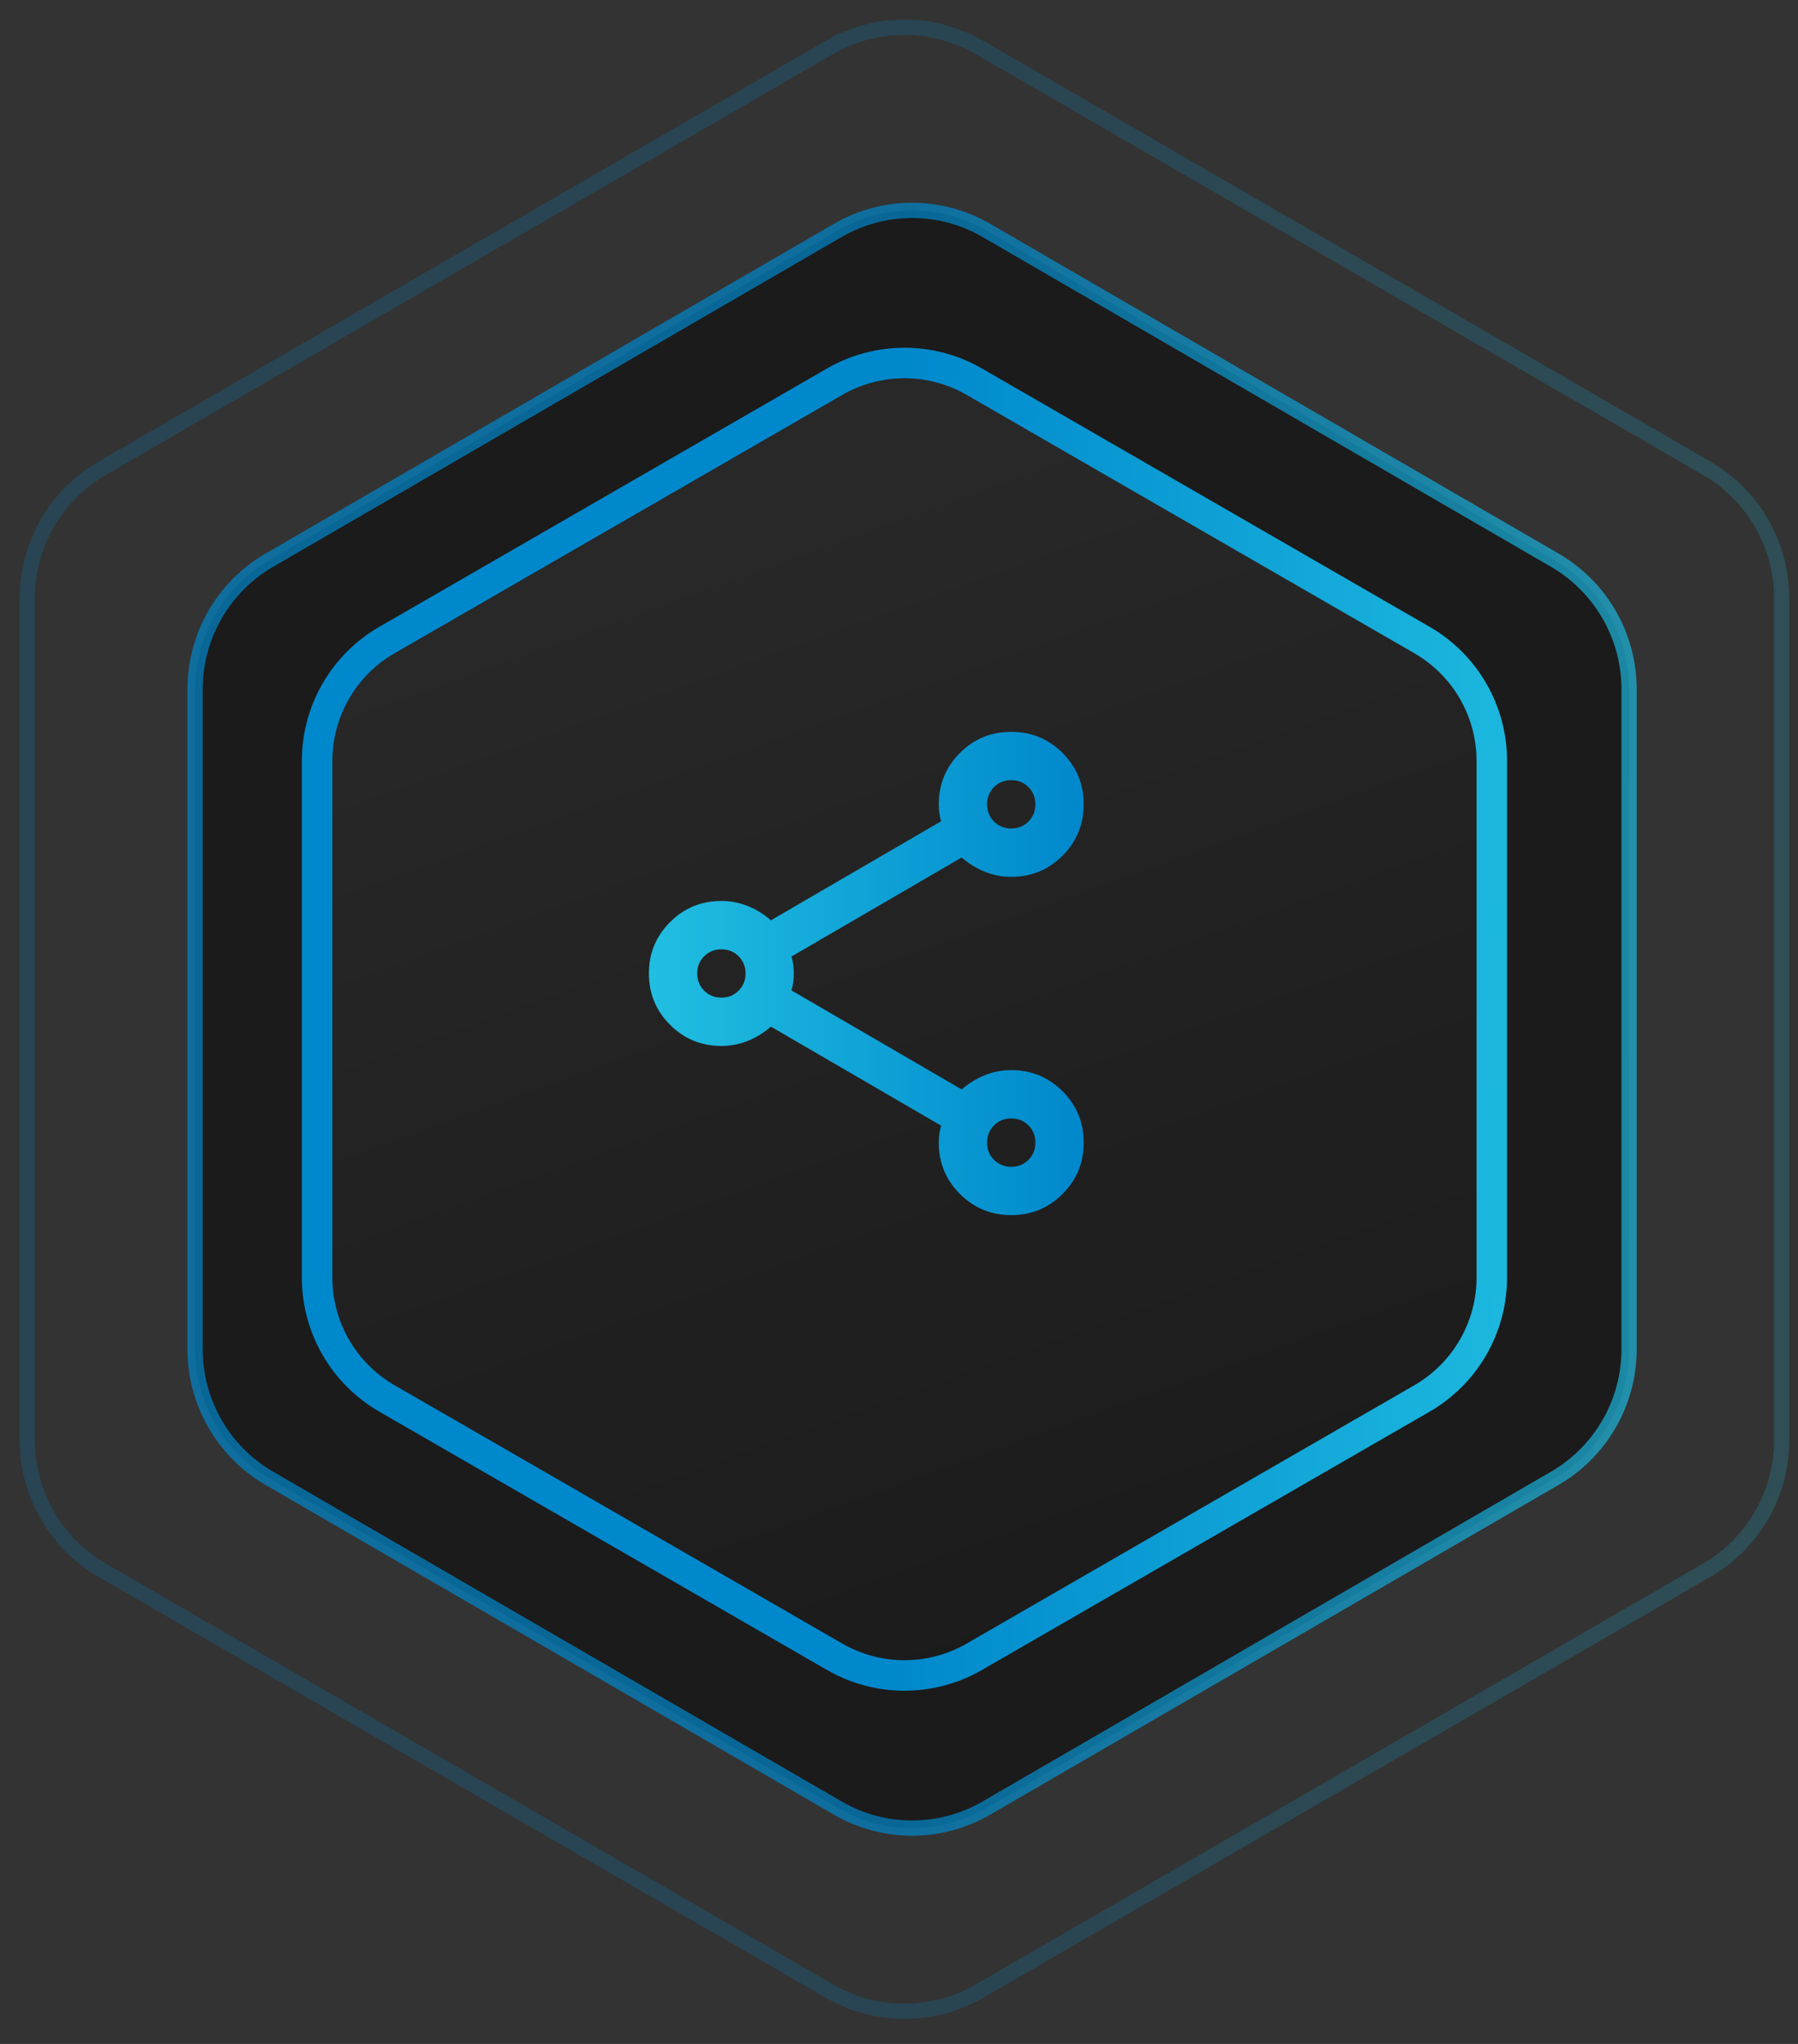 <svg width="66" height="75" viewBox="0 0 66 75" fill="none" xmlns="http://www.w3.org/2000/svg">
<rect x="0" y="0" width="66" height="75" fill="#333333" stroke="none"/>
<path d="M30.448 1.739C32.151 0.754 34.249 0.754 35.952 1.739L62.649 17.182C64.352 18.167 65.4 19.987 65.4 21.957V52.843C65.4 54.813 64.352 56.634 62.649 57.619L35.952 73.062C34.249 74.047 32.151 74.047 30.448 73.062L3.752 57.619C2.049 56.634 1 54.813 1 52.843V21.957C1 19.987 2.049 18.167 3.752 17.182L30.448 1.739Z" stroke="url(#paint0_linear_568_3037)" stroke-opacity="0.2" stroke-width="0.56"/>
<path opacity="0.7" d="M30.756 8.453C32.442 7.475 34.518 7.475 36.204 8.453L57.076 20.557C58.762 21.535 59.8 23.341 59.8 25.296V49.504C59.8 51.459 58.762 53.265 57.076 54.243L36.204 66.347C34.518 67.325 32.442 67.325 30.756 66.347L9.883 54.243C8.198 53.265 7.16 51.459 7.16 49.504V25.296C7.16 23.341 8.198 21.535 9.883 20.557L30.756 8.453Z" fill="#121212" stroke="url(#paint1_linear_568_3037)" stroke-width="0.56"/>
<path d="M30.637 14.006C32.223 13.091 34.178 13.091 35.764 14.006L52.197 23.485C53.783 24.399 54.76 26.09 54.76 27.921V46.878C54.76 48.708 53.783 50.4 52.197 51.315L35.764 60.793C34.178 61.708 32.223 61.708 30.637 60.793L14.204 51.315C12.617 50.4 11.64 48.708 11.64 46.878V27.921C11.64 26.09 12.617 24.399 14.204 23.485L30.637 14.006Z" fill="url(#paint2_linear_568_3037)" fill-opacity="0.06" stroke="url(#paint3_linear_568_3037)" stroke-width="1.12"/>
<mask id="mask0_568_3037" style="mask-type:alpha" maskUnits="userSpaceOnUse" x="21" y="25" width="22" height="22">
<rect x="21.16" y="25.08" width="21.28" height="21.28" fill="#D9D9D9"/>
</mask>
<g mask="url(#mask0_568_3037)">
<path d="M37.12 44.587C36.381 44.587 35.753 44.328 35.236 43.811C34.719 43.294 34.46 42.666 34.46 41.927C34.46 41.824 34.467 41.716 34.482 41.605C34.497 41.495 34.519 41.395 34.549 41.306L28.298 37.671C28.046 37.893 27.766 38.066 27.455 38.192C27.145 38.318 26.82 38.38 26.48 38.38C25.741 38.38 25.113 38.122 24.596 37.604C24.079 37.087 23.82 36.459 23.82 35.72C23.82 34.981 24.079 34.353 24.596 33.836C25.113 33.319 25.741 33.06 26.48 33.06C26.82 33.06 27.145 33.123 27.455 33.249C27.766 33.374 28.046 33.548 28.298 33.77L34.549 30.134C34.519 30.046 34.497 29.946 34.482 29.835C34.467 29.724 34.46 29.617 34.46 29.514C34.46 28.775 34.719 28.147 35.236 27.629C35.753 27.112 36.381 26.854 37.12 26.854C37.859 26.854 38.487 27.112 39.004 27.629C39.521 28.147 39.78 28.775 39.78 29.514C39.78 30.252 39.521 30.881 39.004 31.398C38.487 31.915 37.859 32.174 37.12 32.174C36.78 32.174 36.455 32.111 36.145 31.985C35.834 31.86 35.554 31.686 35.302 31.464L29.051 35.1C29.081 35.188 29.103 35.288 29.118 35.399C29.133 35.51 29.14 35.617 29.14 35.72C29.14 35.824 29.133 35.931 29.118 36.042C29.103 36.153 29.081 36.252 29.051 36.341L35.302 39.976C35.554 39.755 35.834 39.581 36.145 39.455C36.455 39.33 36.78 39.267 37.12 39.267C37.859 39.267 38.487 39.526 39.004 40.043C39.521 40.56 39.78 41.188 39.78 41.927C39.78 42.666 39.521 43.294 39.004 43.811C38.487 44.328 37.859 44.587 37.12 44.587ZM37.12 30.4C37.371 30.4 37.582 30.315 37.752 30.145C37.922 29.975 38.007 29.765 38.007 29.514C38.007 29.262 37.922 29.052 37.752 28.882C37.582 28.712 37.371 28.627 37.12 28.627C36.869 28.627 36.658 28.712 36.488 28.882C36.318 29.052 36.233 29.262 36.233 29.514C36.233 29.765 36.318 29.975 36.488 30.145C36.658 30.315 36.869 30.4 37.12 30.4ZM26.48 36.607C26.731 36.607 26.942 36.522 27.112 36.352C27.282 36.182 27.367 35.971 27.367 35.72C27.367 35.469 27.282 35.258 27.112 35.089C26.942 34.919 26.731 34.834 26.48 34.834C26.229 34.834 26.018 34.919 25.848 35.089C25.678 35.258 25.593 35.469 25.593 35.72C25.593 35.971 25.678 36.182 25.848 36.352C26.018 36.522 26.229 36.607 26.48 36.607ZM37.12 42.814C37.371 42.814 37.582 42.729 37.752 42.559C37.922 42.389 38.007 42.178 38.007 41.927C38.007 41.676 37.922 41.465 37.752 41.295C37.582 41.125 37.371 41.04 37.12 41.04C36.869 41.04 36.658 41.125 36.488 41.295C36.318 41.465 36.233 41.676 36.233 41.927C36.233 42.178 36.318 42.389 36.488 42.559C36.658 42.729 36.869 42.814 37.12 42.814Z" fill="url(#paint4_linear_568_3037)"/>
</g>
<defs>
<linearGradient id="paint0_linear_568_3037" x1="33.2" y1="-0.228" x2="70.575" y2="0.065" gradientUnits="userSpaceOnUse">
<stop stop-color="#0088CC"/>
<stop offset="1" stop-color="#20BEE1"/>
</linearGradient>
<linearGradient id="paint1_linear_568_3037" x1="33.48" y1="6.502" x2="64.094" y2="6.741" gradientUnits="userSpaceOnUse">
<stop stop-color="#0088CC"/>
<stop offset="1" stop-color="#20BEE1"/>
</linearGradient>
<linearGradient id="paint2_linear_568_3037" x1="27.432" y1="15.309" x2="43.108" y2="58.859" gradientUnits="userSpaceOnUse">
<stop stop-color="white"/>
<stop offset="1" stop-color="white" stop-opacity="0"/>
</linearGradient>
<linearGradient id="paint3_linear_568_3037" x1="33.2" y1="11.788" x2="58.712" y2="11.988" gradientUnits="userSpaceOnUse">
<stop stop-color="#0088CC"/>
<stop offset="1" stop-color="#20BEE1"/>
</linearGradient>
<linearGradient id="paint4_linear_568_3037" x1="23.971" y1="35.72" x2="39.63" y2="35.72" gradientUnits="userSpaceOnUse">
<stop stop-color="#20BEE1"/>
<stop offset="1" stop-color="#0088CC"/>
</linearGradient>
</defs>
</svg>
